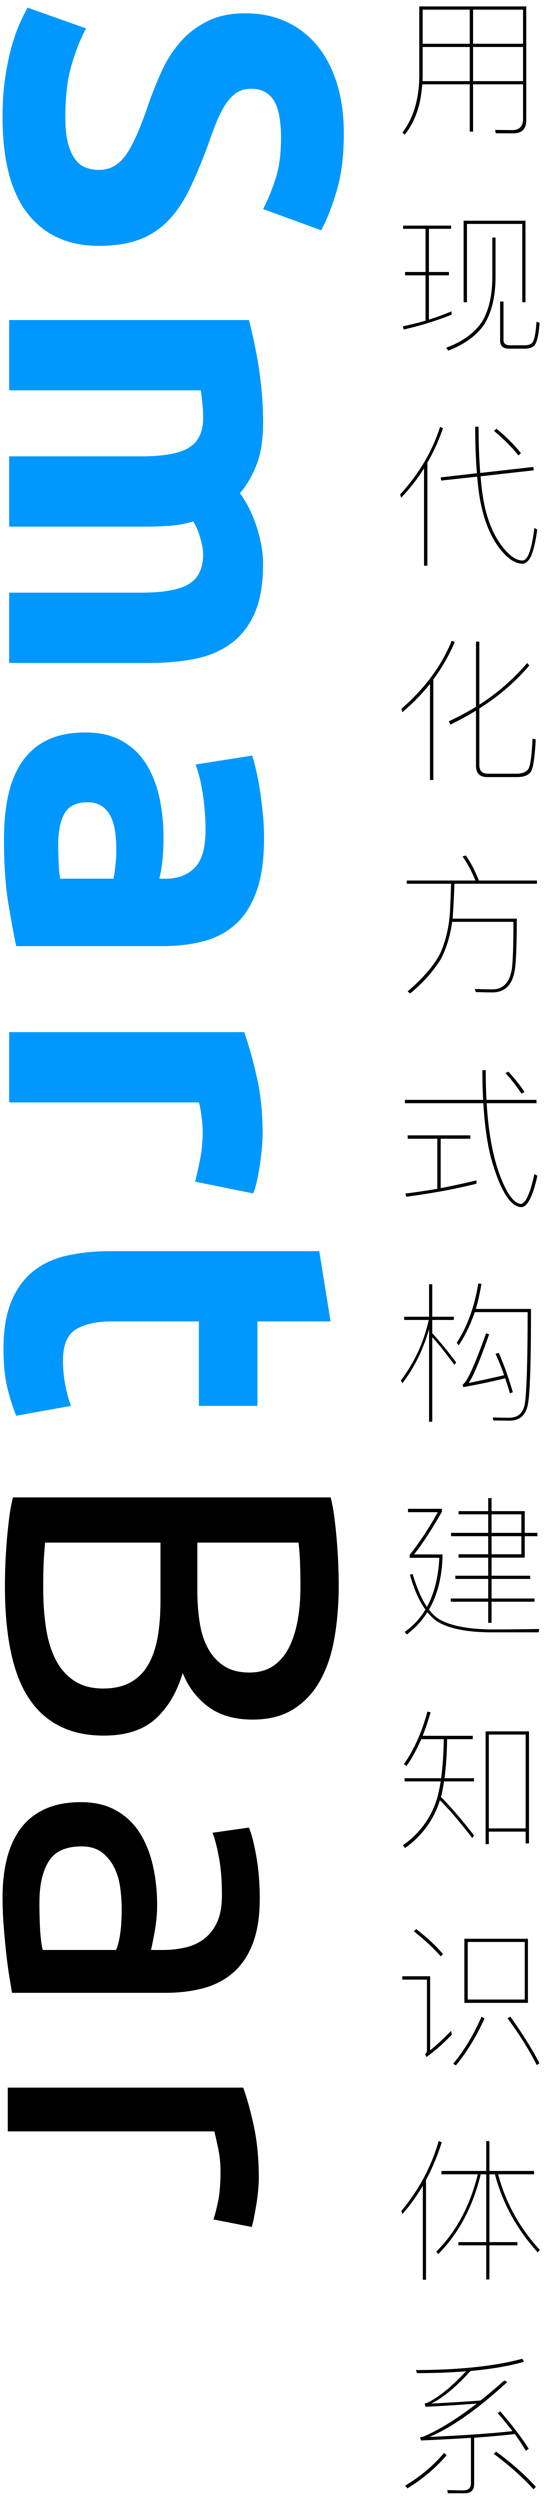 <svg width="107" height="490" xmlns="http://www.w3.org/2000/svg"><g fill-rule="nonzero" fill="none"><path d="M.5 22.948c0 8.443 1.653 14.76 4.958 18.952 3.305 4.19 7.954 6.286 13.947 6.286 3.089 0 5.714-.4 7.876-1.202a15.275 15.275 0 005.653-3.651c1.607-1.634 3.012-3.683 4.217-6.148 1.204-2.465 2.425-5.362 3.66-8.69a108.659 108.659 0 011.622-4.392c.525-1.325 1.112-2.496 1.76-3.513.65-1.016 1.375-1.802 2.178-2.357.804-.555 1.792-.832 2.966-.832 1.977 0 3.444.755 4.402 2.265.957 1.51 1.436 3.99 1.436 7.442 0 3.082-.355 5.716-1.066 7.904-.71 2.188-1.529 4.176-2.455 5.963l11.398 4.16c1.112-2.034 2.131-4.622 3.058-7.765.927-3.144 1.39-6.872 1.39-11.186 0-3.637-.448-6.903-1.344-9.8-.896-2.897-2.177-5.362-3.845-7.396a17.107 17.107 0 00-6.07-4.715c-2.379-1.109-5.05-1.664-8.016-1.664s-5.483.524-7.553 1.572c-2.07 1.048-3.83 2.404-5.282 4.068a23.165 23.165 0 00-3.614 5.639 76.572 76.572 0 00-2.548 6.286c-1.607 4.808-3.105 8.197-4.495 10.17-1.39 1.972-3.135 2.958-5.236 2.958-.988 0-1.884-.154-2.687-.462-.803-.308-1.498-.863-2.085-1.664-.587-.802-1.05-1.865-1.39-3.19-.34-1.325-.51-3.004-.51-5.038 0-4.068.417-7.504 1.251-10.308.834-2.804 1.776-5.162 2.826-7.072L5.412 1.5c-.495.863-1.02 1.926-1.576 3.19-.556 1.263-1.081 2.773-1.575 4.53-.495 1.756-.912 3.774-1.251 6.055-.34 2.28-.51 4.838-.51 7.673zm1.297 53.561h37.624c.124.863.232 1.757.325 2.681.092.925.139 1.818.139 2.681 0 2.773-.927 4.73-2.78 5.87-1.854 1.14-5.005 1.71-9.453 1.71H1.797v13.775h26.596c1.792 0 3.476-.061 5.051-.184 1.575-.124 3.074-.401 4.494-.832.556.862 1.02 1.956 1.39 3.281.371 1.326.557 2.358.557 3.097 0 2.774-.927 4.73-2.78 5.87-1.854 1.141-5.005 1.711-9.453 1.711H1.797v13.775H29.32c3.336 0 6.363-.278 9.082-.832 2.718-.555 5.066-1.572 7.043-3.051 1.977-1.48 3.506-3.467 4.587-5.963s1.622-5.685 1.622-9.568c0-2.157-.402-4.515-1.205-7.072-.803-2.558-1.915-4.823-3.336-6.795 1.235-1.418 2.301-3.22 3.197-5.409.896-2.187 1.344-5.038 1.344-8.55 0-1.788-.078-3.606-.232-5.455a73.992 73.992 0 00-.649-5.409 95.39 95.39 0 00-1.9-9.106H1.797V76.51zM.778 164.461c0 4.992.293 9.245.88 12.758s1.097 6.255 1.53 8.227h28.727c3.027 0 5.776-.338 8.248-1.016 2.47-.678 4.571-1.834 6.301-3.467 1.73-1.633 3.058-3.806 3.985-6.518.927-2.712 1.39-6.101 1.39-10.169 0-1.602-.077-3.19-.232-4.761a84.731 84.731 0 00-.556-4.484 52.86 52.86 0 00-.741-3.929 44.45 44.45 0 00-.788-3.004l-11.12 1.756c.618 1.664 1.096 3.636 1.436 5.917.34 2.28.51 4.591.51 6.933 0 3.513-.71 5.979-2.132 7.396-1.42 1.418-3.305 2.126-5.652 2.126h-1.298c.247-.862.448-1.987.603-3.374.154-1.387.231-2.974.231-4.76 0-2.651-.262-5.209-.787-7.674-.526-2.465-1.375-4.653-2.549-6.564-1.174-1.91-2.749-3.436-4.726-4.576-1.977-1.14-4.386-1.71-7.228-1.71-2.966 0-5.468.493-7.506 1.479a12.501 12.501 0 00-4.958 4.252c-1.267 1.85-2.178 4.053-2.734 6.61-.556 2.558-.834 5.409-.834 8.552zm10.657.924c0-2.527.417-4.514 1.251-5.963.834-1.448 2.332-2.172 4.494-2.172 1.113 0 2.04.246 2.78.74.742.493 1.329 1.17 1.761 2.033.433.863.726 1.865.88 3.005.155 1.14.232 2.357.232 3.652 0 .924-.061 1.941-.185 3.05-.124 1.11-.247 1.942-.37 2.496H11.805c-.124-.74-.217-1.725-.278-2.958a77.682 77.682 0 01-.093-3.883zm-9.638 50.696H39.05c.186.616.356 1.525.51 2.727.155 1.202.232 2.234.232 3.097 0 1.91-.17 3.698-.51 5.362-.34 1.664-.664 3.112-.973 4.345l11.398 2.311c.31-.74.572-1.633.788-2.68a55.84 55.84 0 00.927-6.287c.093-1.048.139-1.942.139-2.681 0-4.13-.386-7.874-1.159-11.233-.772-3.359-1.59-6.27-2.455-8.736H1.797v13.775zM.685 264.465c0 2.958.247 5.454.742 7.488.494 2.034 1.08 3.883 1.76 5.547l10.75-1.941c-.494-1.295-.88-2.728-1.158-4.3a26.257 26.257 0 01-.417-4.575c0-3.082.865-5.131 2.594-6.148 1.73-1.017 4.047-1.526 6.95-1.526H39.05v16.549h11.491V259.01h14.364l-2.224-13.774h-40.96c-3.15 0-6.023.293-8.618.878-2.595.586-4.803 1.618-6.626 3.097-1.822 1.48-3.243 3.451-4.263 5.917-1.019 2.465-1.529 5.577-1.529 9.337z" fill="#0098FF"/><path d="M.964 310.755c0 10.212 1.625 17.67 4.874 22.377 3.248 4.706 8.091 7.059 14.527 7.059 4.394 0 7.797-1.108 10.21-3.322 2.414-2.215 4.178-5.198 5.292-8.95 1.114 2.767 2.8 4.982 5.06 6.643 2.258 1.66 5.151 2.491 8.678 2.491 3.157 0 5.818-.676 7.984-2.03 2.166-1.353 3.914-3.214 5.244-5.582 1.33-2.369 2.275-5.168 2.832-8.397.557-3.23.835-6.69.835-10.381 0-1.292-.03-2.676-.093-4.152a111.976 111.976 0 00-.278-4.476 104.26 104.26 0 00-.464-4.475 34.18 34.18 0 00-.743-4.06H2.542a34.18 34.18 0 00-.742 4.06 104.26 104.26 0 00-.465 4.475 110.753 110.753 0 00-.37 8.72zm37.78 1.015v-9.412H58.61a50.69 50.69 0 01.278 3.507c.062 1.292.093 3.075.093 5.352 0 2.276-.186 4.429-.557 6.459-.371 2.03-.944 3.798-1.717 5.305-.774 1.508-1.795 2.692-3.064 3.553-1.268.861-2.83 1.292-4.687 1.292-1.98 0-3.62-.415-4.92-1.246-1.3-.83-2.352-1.968-3.156-3.414-.805-1.446-1.362-3.153-1.671-5.121a40.419 40.419 0 01-.464-6.275zm-30.26-.461c0-1.415.015-2.66.046-3.737.03-1.077.077-2.015.139-2.815.062-.922.124-1.722.185-2.399h22.65v11.534c0 2.584-.185 4.922-.557 7.013-.371 2.092-.99 3.891-1.856 5.398-.867 1.507-2.027 2.66-3.481 3.46-1.455.8-3.234 1.2-5.338 1.2-2.351 0-4.3-.538-5.848-1.615-1.547-1.076-2.754-2.506-3.62-4.29-.867-1.784-1.47-3.86-1.81-6.229-.34-2.368-.51-4.875-.51-7.52zM.5 371.874c0 1.907.077 3.83.232 5.768.155 1.937.325 3.737.51 5.398.186 1.66.387 3.152.604 4.475.217 1.322.387 2.353.51 3.091h30.17c2.722 0 5.213-.308 7.472-.923 2.259-.615 4.208-1.645 5.848-3.09 1.64-1.447 2.909-3.354 3.806-5.722.897-2.368 1.346-5.275 1.346-8.72 0-3.014-.232-5.813-.696-8.397-.464-2.583-.944-4.429-1.44-5.536l-7.147 1.015c.433 1.046.851 2.63 1.253 4.752.403 2.122.604 4.598.604 7.428 0 2.215-.325 4.014-.975 5.398-.65 1.384-1.516 2.476-2.6 3.276-1.082.8-2.32 1.353-3.712 1.66-1.393.308-2.8.462-4.224.462h-2.413c.062-.246.154-.677.278-1.292.124-.615.263-1.338.418-2.168.155-.83.278-1.707.371-2.63.093-.923.14-1.815.14-2.676 0-2.707-.28-5.29-.836-7.75-.557-2.462-1.423-4.615-2.6-6.46a12.909 12.909 0 00-4.64-4.383c-1.919-1.077-4.209-1.615-6.87-1.615-2.785 0-5.167.461-7.147 1.384-1.98.923-3.574 2.215-4.781 3.876-1.207 1.66-2.089 3.63-2.646 5.905-.557 2.276-.835 4.768-.835 7.474zm7.24 1.015c0-3.383.604-6.059 1.81-8.027 1.207-1.969 3.358-2.953 6.452-2.953 1.671 0 3.017.4 4.038 1.2 1.021.8 1.826 1.799 2.414 2.998.587 1.2.974 2.522 1.16 3.968a32.3 32.3 0 01.278 4.106c0 1.969-.108 3.645-.324 5.03-.217 1.383-.48 2.383-.79 2.998H8.39c-.247-1.046-.417-2.353-.51-3.922a92.479 92.479 0 01-.14-5.398zm-6.219 44.88h40.565c.124.492.356 1.522.697 3.09.34 1.57.51 3.153.51 4.753 0 2.46-.17 4.475-.51 6.044-.34 1.568-.635 2.69-.882 3.368l7.519 1.476c.124-.37.263-.938.418-1.707.154-.769.309-1.615.464-2.538.154-.922.278-1.86.371-2.814.093-.953.14-1.8.14-2.537 0-3.753-.326-7.136-.975-10.15-.65-3.015-1.346-5.537-2.09-7.567H1.522v8.581zM79.47 26.4c2.04-2.58 3.18-5.85 3.42-9.87h9.33v9.27h.66v-9.27h9.81v6.78c0 1.44-.72 2.19-2.13 2.19-1.02 0-2.16-.03-3.36-.03l.15.66h3.45c1.68 0 2.52-.87 2.52-2.61V1.26h-21v13.77c-.06 4.41-1.14 8.07-3.3 10.95l.45.42zm23.22-17.82h-9.81V1.89h9.81v6.69zm-10.47 0h-9.24V1.89h9.24v6.69zm0 7.32h-9.27l.03-.9V9.21h9.24v6.69zm10.47 0h-9.81V9.21h9.81v6.69zM91.68 59.25V43.89h10.86v15.36h.63V43.26H91.02v15.99h.66zm-12.42 5.34c3.36-.78 6.51-1.74 9.39-2.91v-.66c-1.41.6-2.88 1.14-4.44 1.62v-8.67h3.93v-.66h-3.93v-8.46h4.35v-.63h-9.42v.63h4.41v8.46h-4.02v.66h4.02v8.88c-1.44.42-2.91.78-4.44 1.11l.15.63zm8.76 4.14c3.3-1.29 5.64-3.03 7.08-5.19 1.44-2.34 2.19-5.43 2.19-9.33v-7.65h-.63v7.65c0 3.6-.66 6.51-1.98 8.79-1.5 2.25-3.84 3.96-7.08 5.16l.42.57zm15.03-.39c.9 0 1.53-.24 1.92-.69.48-.63.81-2.1.96-4.38l-.6-.21c-.15 2.28-.42 3.63-.84 4.11-.27.33-.78.51-1.56.51h-2.82c-.84 0-1.26-.36-1.26-1.05V59.1h-.66v7.65c0 1.05.57 1.59 1.71 1.59h3.15zm-.45 42.15c.54 0 1.05-.42 1.53-1.2.57-1.2 1.02-3.03 1.35-5.49l-.57-.33c-.51 4.26-1.29 6.39-2.34 6.39-1.2 0-2.46-.87-3.81-2.55-1.53-1.89-2.67-4.35-3.45-7.41-.42-1.74-.75-3.93-.96-6.54l10.44-1.17-.09-.66-10.41 1.17c-.21-2.58-.33-5.61-.33-9.06h-.66c0 3.48.12 6.51.33 9.12l-7.11.81.09.63 7.08-.78c.21 2.55.51 4.65.93 6.27.78 3.3 2.01 5.97 3.63 8.01 1.5 1.86 2.94 2.79 4.35 2.79zm-18.69.39V90.69c1.2-2.07 2.22-4.32 3.06-6.75l-.57-.27c-1.53 4.8-4.14 9.21-7.83 13.23l.18.66c1.68-1.74 3.18-3.66 4.5-5.76v19.08h.66zm17.88-21.6l.48-.45c-1.26-1.62-2.88-3.21-4.8-4.8l-.48.42c1.98 1.68 3.6 3.3 4.8 4.83zm-16.71 63.6v-19.71a35.75 35.75 0 004.2-7.32l-.6-.27c-1.95 4.86-5.25 9.33-9.87 13.35l.18.66c2.01-1.68 3.81-3.51 5.43-5.55v18.84h.66zm16.53-.57c1.26 0 2.13-.36 2.64-1.08.45-.75.75-2.85.93-6.3l-.63-.15c-.15 3.45-.45 5.46-.87 6.03-.45.54-1.17.84-2.16.84h-5.73c-1.14 0-1.68-.57-1.68-1.68v-11.1c3.84-2.43 7.11-5.25 9.81-8.43l-.42-.48a42.459 42.459 0 01-9.39 8.16v-12.36h-.66v12.78c-1.68 1.02-3.45 1.95-5.34 2.85l.33.63c1.74-.84 3.42-1.77 5.01-2.73v10.77c0 1.5.72 2.25 2.16 2.25h6zm-21.09 42.42c2.55-2.1 4.59-4.38 6.09-6.84 1.08-2.13 1.8-4.53 2.16-7.2h12.03c0 4.2-.09 7.17-.27 8.94-.36 2.76-1.59 4.2-3.69 4.29-.96 0-2.19-.03-3.63-.06l.21.6c1.38.03 2.52.06 3.48.06 2.4-.12 3.78-1.65 4.2-4.56.24-1.8.36-5.1.36-9.9h-12.6l.06-.75c.18-2.85.27-4.89.3-6.09h16.2v-.63h-11.4c-.78-1.95-1.62-3.6-2.58-4.92l-.63.21c1.02 1.44 1.86 3.03 2.52 4.71H79.86v.63h8.7c-.03.99-.09 2.79-.21 5.43-.18 2.91-.78 5.55-1.8 7.95-1.14 2.4-3.33 4.98-6.51 7.71l.48.42zm21.84 41.88c1.2-.06 2.25-2.1 3.15-6.15l-.6-.33c-.78 3.66-1.65 5.61-2.58 5.85-1.32-.06-2.61-1.71-3.93-4.95-1.53-3.81-2.49-8.73-2.85-14.79h9.78v-.66h-9.81c-.12-1.83-.15-3.78-.15-5.82h-.66c0 2.01.03 3.96.15 5.82H79.5v.66h15.39c.24 4.08.72 7.65 1.5 10.71 1.8 6.39 3.81 9.6 5.97 9.66zm.03-22.26l.6-.3c-.96-1.44-2.04-2.76-3.18-3.99l-.57.27c1.08 1.17 2.13 2.52 3.15 4.02zm-22.62 20.22c4.98-.66 9.57-1.5 13.77-2.55v-.66c-2.25.54-4.59 1.05-7.02 1.53v-9.69h5.82v-.66h-12.3v.66h5.82v9.81c-2.04.36-4.11.66-6.27.93l.18.63zm20.28 43.89c2.1 0 3.33-1.2 3.66-3.6.36-2.22.54-8.34.54-18.3H93.42c.45-1.53.81-3.18 1.11-4.92l-.63-.06c-.75 4.56-2.16 8.43-4.23 11.61l.39.51c1.26-1.89 2.31-4.05 3.15-6.51h10.38c0 9.84-.21 15.87-.57 18.09-.36 1.74-1.38 2.61-3.06 2.61-.9 0-1.98-.03-3.21-.06l.12.6c1.5 0 2.58.03 3.18.03zm-15.18.21v-16.56c1.2 1.29 2.64 3.09 4.35 5.43l.33-.51c-1.62-2.16-3.18-4.08-4.68-5.7v-2.61h4.23v-.63h-4.23v-6.36h-.63v6.36h-4.89v.63h4.83c-.99 4.41-2.82 8.34-5.46 11.82l.27.6c2.34-3.06 4.11-6.6 5.25-10.65v18.18h.63zm15.24-5.55l.57-.24c-.78-2.73-1.71-5.31-2.76-7.71l-.63.18c.57 1.26 1.14 2.64 1.68 4.2-2.04.48-4.35.99-6.96 1.53.9-1.26 2.22-4.44 4.02-9.54l-.6-.21c-2.22 6.24-3.75 9.6-4.62 10.08l.15.48c3.12-.57 5.85-1.14 8.22-1.74.3.9.63 1.89.93 2.97zm-3.6 44.97v-4.14h8.43v-.63h-8.43v-3.84h7.59v-.63h-7.59v-3.54h6.51v-4.2h2.49v-.66h-2.49v-4.26h-6.51v-2.55h-.66v2.55h-5.82v.63h5.82v3.63h-7.29v.66h7.29v3.54h-5.82v.66h5.82v3.54H89.4v.63h6.45v3.84H88.5v.63h7.35v4.14h.66zm-16.65 2.28a16.11 16.11 0 004.05-4.38c.48.6 1.02 1.14 1.62 1.62 2.25 1.56 5.97 2.34 11.13 2.34h9.09l.12-.66c-3.24.06-6.42.09-9.51.09-4.44-.06-7.77-.69-9.99-1.92-.75-.42-1.47-1.08-2.16-1.95 1.65-2.82 2.55-6.3 2.67-10.38v-.45H81.3c1.8-2.31 3.6-5.1 5.46-8.37v-.57H80.1v.66h5.85c-1.65 3-3.48 5.79-5.52 8.37v.57h5.82c-.18 3.78-.99 6.99-2.43 9.63-1.05-1.56-1.98-3.72-2.82-6.48l-.51.18c.78 2.82 1.77 5.07 3.03 6.81-1.02 1.74-2.37 3.18-4.05 4.38l.39.51zm22.5-19.92h-5.85v-3.63h5.85v3.63zm0 4.2h-5.85v-3.54h5.85v3.54zm-22.83 57.57c3.36-2.4 5.64-5.52 6.84-9.36 1.74 1.71 3.84 4.17 6.36 7.41l.33-.51c-2.22-2.88-4.38-5.4-6.48-7.56 0-.06.03-.12.06-.18.21-.9.39-1.83.54-2.85h5.88v-.63h-5.79c.3-2.25.48-4.8.51-7.65h5.04v-.66h-9.84c.57-1.41 1.08-2.94 1.56-4.62l-.63-.12c-1.05 3.93-2.58 7.38-4.62 10.32l.54.33c1.08-1.56 2.04-3.33 2.88-5.25h4.41c-.03 2.82-.21 5.37-.51 7.65h-7.17v.63h7.08a33 33 0 01-.69 3.27c-1.17 3.84-3.42 6.93-6.72 9.24l.42.54zm16.44-.75v-2.46h7.23v2.31h.66v-21.96h-8.52v22.11h.63zm7.23-3.09h-7.23v-18.39h7.23v18.39zm-16.68 25.08l.45-.45c-1.41-1.65-3.15-3.27-5.25-4.89l-.48.42c2.16 1.71 3.93 3.36 5.28 4.92zm17.13 9.12v-12.57H91.17v12.57h12.48zm-.63-.66H91.83v-11.28h11.19v11.28zM83.73 403.2a36.16 36.16 0 004.98-4.41l-.15-.72c-1.53 1.56-2.91 2.85-4.11 3.81v-14.52h-5.46v.66h4.83v13.95c0 .18-.12.42-.36.66l.27.57zm21.66 1.59l.51-.39c-1.32-2.58-3.21-5.64-5.7-9.12l-.54.33c2.43 3.33 4.35 6.39 5.73 9.18zm-15.9.06c2.16-2.61 4.05-5.7 5.64-9.24l-.6-.3c-1.56 3.54-3.39 6.6-5.55 9.18l.51.36zm-5.85 42v-19.56c1.2-2.25 2.25-4.71 3.09-7.38l-.6-.27c-1.44 5.01-3.87 9.57-7.32 13.71l.18.63c1.5-1.68 2.82-3.54 4.02-5.55v18.42h.63zm12.45-.06v-6.69h5.49v-.63h-5.49v-13.29h1.08c1.5 5.67 4.29 10.77 8.4 15.3l.42-.48c-3.99-4.32-6.72-9.27-8.19-14.82h7.05v-.66h-8.76v-5.85h-.63v5.85h-8.79v.66h7.14c-1.56 6.24-4.26 11.28-8.13 15.12l.33.54c4.02-4.02 6.81-9.24 8.37-15.66h1.08v13.29H90v.63h5.46v6.69h.63zM91.2 488.7c1.26 0 1.89-.6 1.89-1.8v-9.09c3-.21 5.67-.45 7.98-.72.84 1.14 1.56 2.25 2.19 3.3l.54-.42c-1.29-2.07-3.15-4.5-5.58-7.32l-.51.33c1.05 1.2 2.01 2.4 2.91 3.54-4.38.48-9.81.84-16.32 1.14 4.41-1.86 9.51-5.46 15.3-10.77l-.6-.3a120.73 120.73 0 01-4.65 3.93c-3.21.24-6.42.42-9.66.6 2.4-1.23 4.95-3.36 7.68-6.39 4.02-.36 7.53-.96 10.5-1.8l-.33-.6c-5.28 1.44-12.24 2.19-20.88 2.22l.21.6c3.45 0 6.66-.12 9.63-.36-2.79 3-5.34 5.07-7.62 6.18-.18.06-.33.09-.51.12l.18.66c3.6-.18 6.96-.39 10.05-.63-3.93 3.03-7.44 5.19-10.5 6.48-.18.06-.39.09-.63.12l.18.63c3.57-.15 6.84-.33 9.81-.51v8.91c0 .9-.51 1.38-1.5 1.38-1.02 0-2.07-.03-3.15-.06l.12.63h3.27zm13.53-.78l.48-.48c-2.1-2.31-4.68-4.62-7.8-6.9l-.48.42c3.21 2.4 5.82 4.74 7.8 6.96zm-24.75-.18c3.06-1.86 5.61-4.05 7.71-6.51l-.51-.45c-2.04 2.46-4.59 4.59-7.62 6.42l.42.54z" fill="#000"/></g></svg>